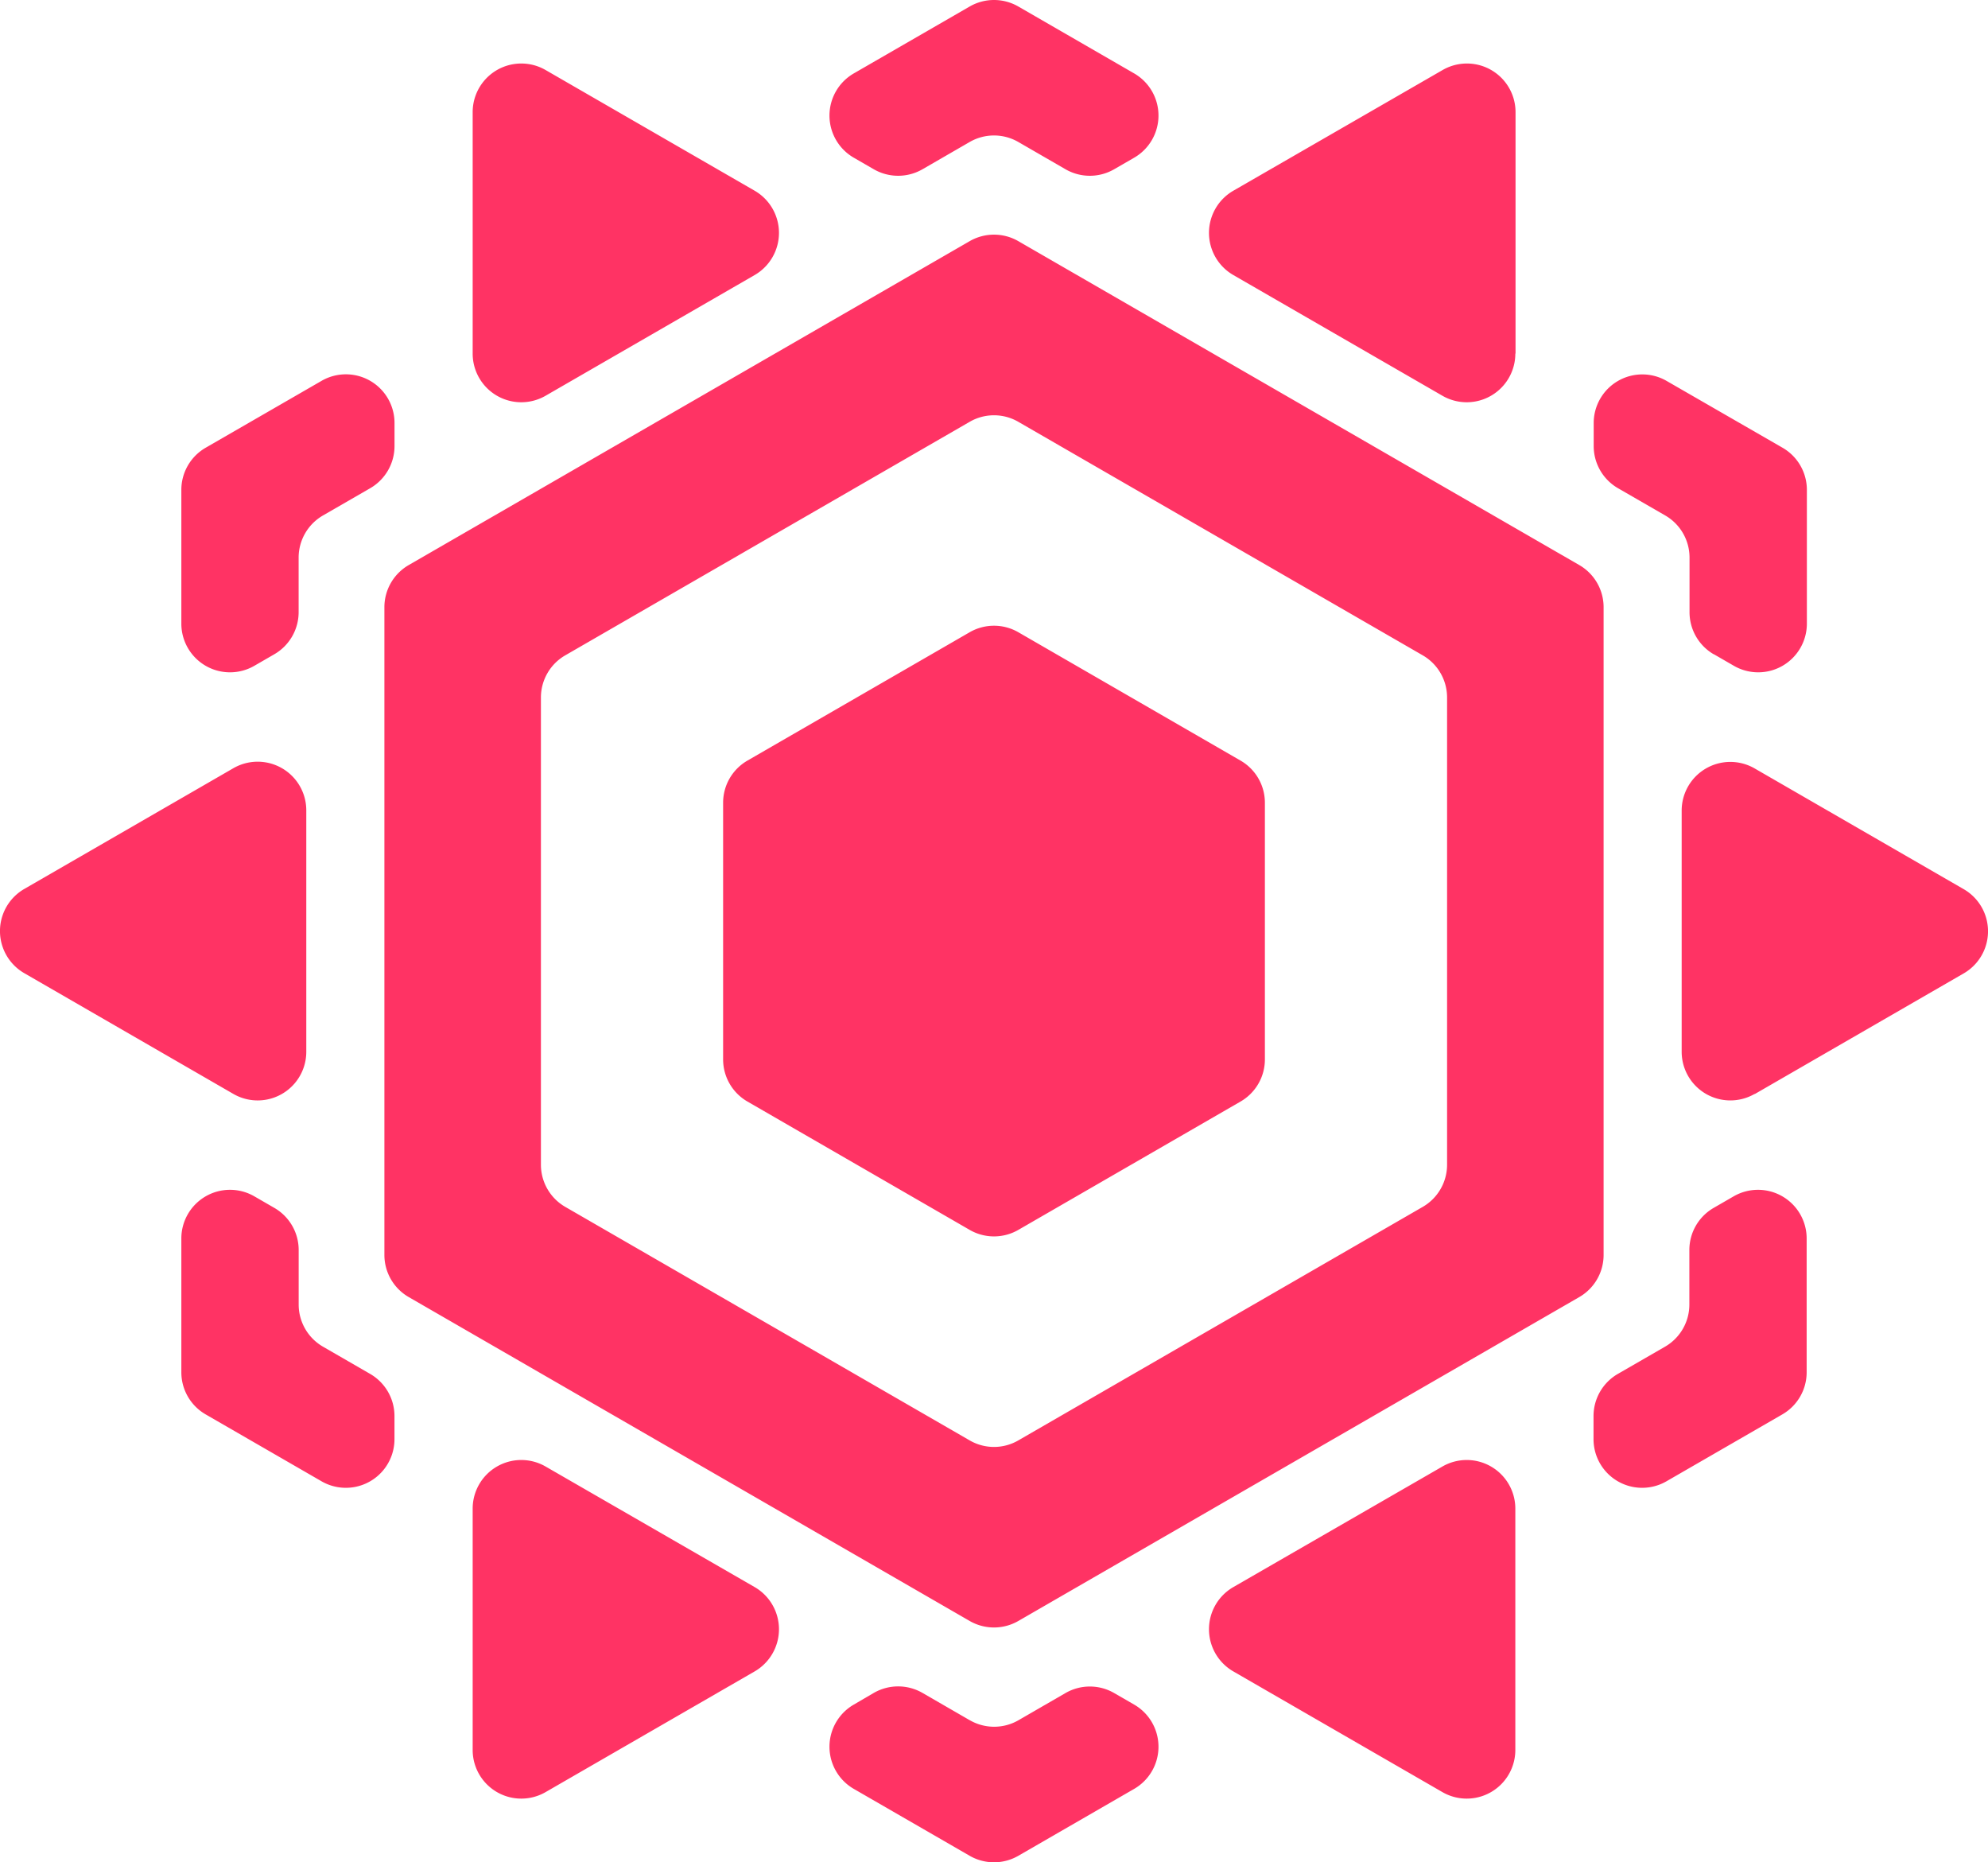 <svg xmlns="http://www.w3.org/2000/svg" viewBox="0 0 467.78 438.06"><defs><style>.cls-1{fill:#ff3364;}</style></defs><g id="Layer_2" data-name="Layer 2"><g id="Layer_1-2" data-name="Layer 1"><path class="cls-1" d="M205.61,39.82,200.9,37.1a11.45,11.45,0,0,1,0-19.83L228.17,1.53a11.46,11.46,0,0,1,11.44,0l27.26,15.74a11.45,11.45,0,0,1,0,19.83l-4.71,2.72a11.46,11.46,0,0,1-11.44,0L239.61,33.4a11.46,11.46,0,0,0-11.44,0l-11.11,6.42A11.48,11.48,0,0,1,205.61,39.82Zm151,43.36V26.39a11.44,11.44,0,0,0-17.17-9.91L290.2,44.87a11.45,11.45,0,0,0,0,19.83l49.19,28.39A11.44,11.44,0,0,0,356.56,83.18Zm46.67,70.73,4.71,2.72a11.45,11.45,0,0,0,17.17-9.91V115.24a11.44,11.44,0,0,0-5.72-9.91L392.12,89.59A11.44,11.44,0,0,0,375,99.5v5.44a11.45,11.45,0,0,0,5.72,9.91l11.11,6.41a11.45,11.45,0,0,1,5.72,9.91V144A11.45,11.45,0,0,0,403.23,153.91ZM170.15,188.84v60.38a11.44,11.44,0,0,0,5.72,9.91l52.3,30.2a11.46,11.46,0,0,0,11.44,0l52.3-30.2a11.44,11.44,0,0,0,5.72-9.91V188.84a11.44,11.44,0,0,0-5.72-9.91l-52.3-30.2a11.46,11.46,0,0,0-11.44,0l-52.3,30.2A11.44,11.44,0,0,0,170.15,188.84ZM111.22,26.39V83.18a11.44,11.44,0,0,0,17.17,9.91L177.58,64.7a11.46,11.46,0,0,0,0-19.83L128.39,16.48A11.44,11.44,0,0,0,111.22,26.39Zm301.65,231,49.19-28.4a11.44,11.44,0,0,0,0-19.82l-49.19-28.4a11.45,11.45,0,0,0-17.17,9.91v56.8A11.45,11.45,0,0,0,412.87,257.34ZM239.61,56.73l132,76.2a11.44,11.44,0,0,1,5.72,9.91V295.22a11.44,11.44,0,0,1-5.72,9.91l-132,76.2a11.46,11.46,0,0,1-11.44,0l-132-76.2a11.44,11.44,0,0,1-5.72-9.91V142.84a11.44,11.44,0,0,1,5.72-9.91l132-76.2A11.46,11.46,0,0,1,239.61,56.73Zm95.17,97.44L239.61,99.23a11.41,11.41,0,0,0-11.44,0L133,154.17a11.45,11.45,0,0,0-5.72,9.91V274a11.46,11.46,0,0,0,5.72,9.91l95.17,54.94a11.41,11.41,0,0,0,11.44,0l95.17-54.94A11.46,11.46,0,0,0,340.5,274V164.08A11.45,11.45,0,0,0,334.78,154.17Zm21.78,257.5V354.88A11.44,11.44,0,0,0,339.39,345L290.2,373.36a11.45,11.45,0,0,0,0,19.83l49.19,28.39A11.44,11.44,0,0,0,356.56,411.67Zm-128.39-7-11.11-6.42a11.48,11.48,0,0,0-11.45,0L200.9,401a11.45,11.45,0,0,0,0,19.83l27.27,15.74a11.46,11.46,0,0,0,11.44,0l27.26-15.74a11.45,11.45,0,0,0,0-19.83l-4.71-2.72a11.46,11.46,0,0,0-11.44,0l-11.11,6.42A11.46,11.46,0,0,1,228.17,404.66ZM391.79,316.8l-11.11,6.41a11.45,11.45,0,0,0-5.72,9.91v5.44a11.44,11.44,0,0,0,17.16,9.91l27.27-15.74a11.44,11.44,0,0,0,5.72-9.91V291.34a11.45,11.45,0,0,0-17.17-9.91l-4.71,2.72a11.44,11.44,0,0,0-5.72,9.91v12.83A11.45,11.45,0,0,1,391.79,316.8ZM76,121.26l11.11-6.41a11.45,11.45,0,0,0,5.72-9.91V99.5a11.44,11.44,0,0,0-17.16-9.91L48.39,105.33a11.44,11.44,0,0,0-5.72,9.91v31.48a11.45,11.45,0,0,0,17.17,9.91l4.71-2.72A11.45,11.45,0,0,0,70.27,144V131.17A11.45,11.45,0,0,1,76,121.26ZM54.91,180.72,5.72,209.12a11.44,11.44,0,0,0,0,19.82l49.19,28.4a11.44,11.44,0,0,0,17.16-9.91v-56.8A11.44,11.44,0,0,0,54.91,180.72Zm9.64,103.43-4.71-2.72a11.45,11.45,0,0,0-17.17,9.91v31.48a11.44,11.44,0,0,0,5.72,9.91l27.27,15.74a11.44,11.44,0,0,0,17.16-9.91v-5.44a11.45,11.45,0,0,0-5.72-9.91L76,316.8a11.45,11.45,0,0,1-5.72-9.91V294.06A11.44,11.44,0,0,0,64.55,284.15Zm46.67,70.73v56.79a11.44,11.44,0,0,0,17.17,9.91l49.19-28.39a11.46,11.46,0,0,0,0-19.83L128.39,345A11.44,11.44,0,0,0,111.22,354.88Z"/></g></g></svg>